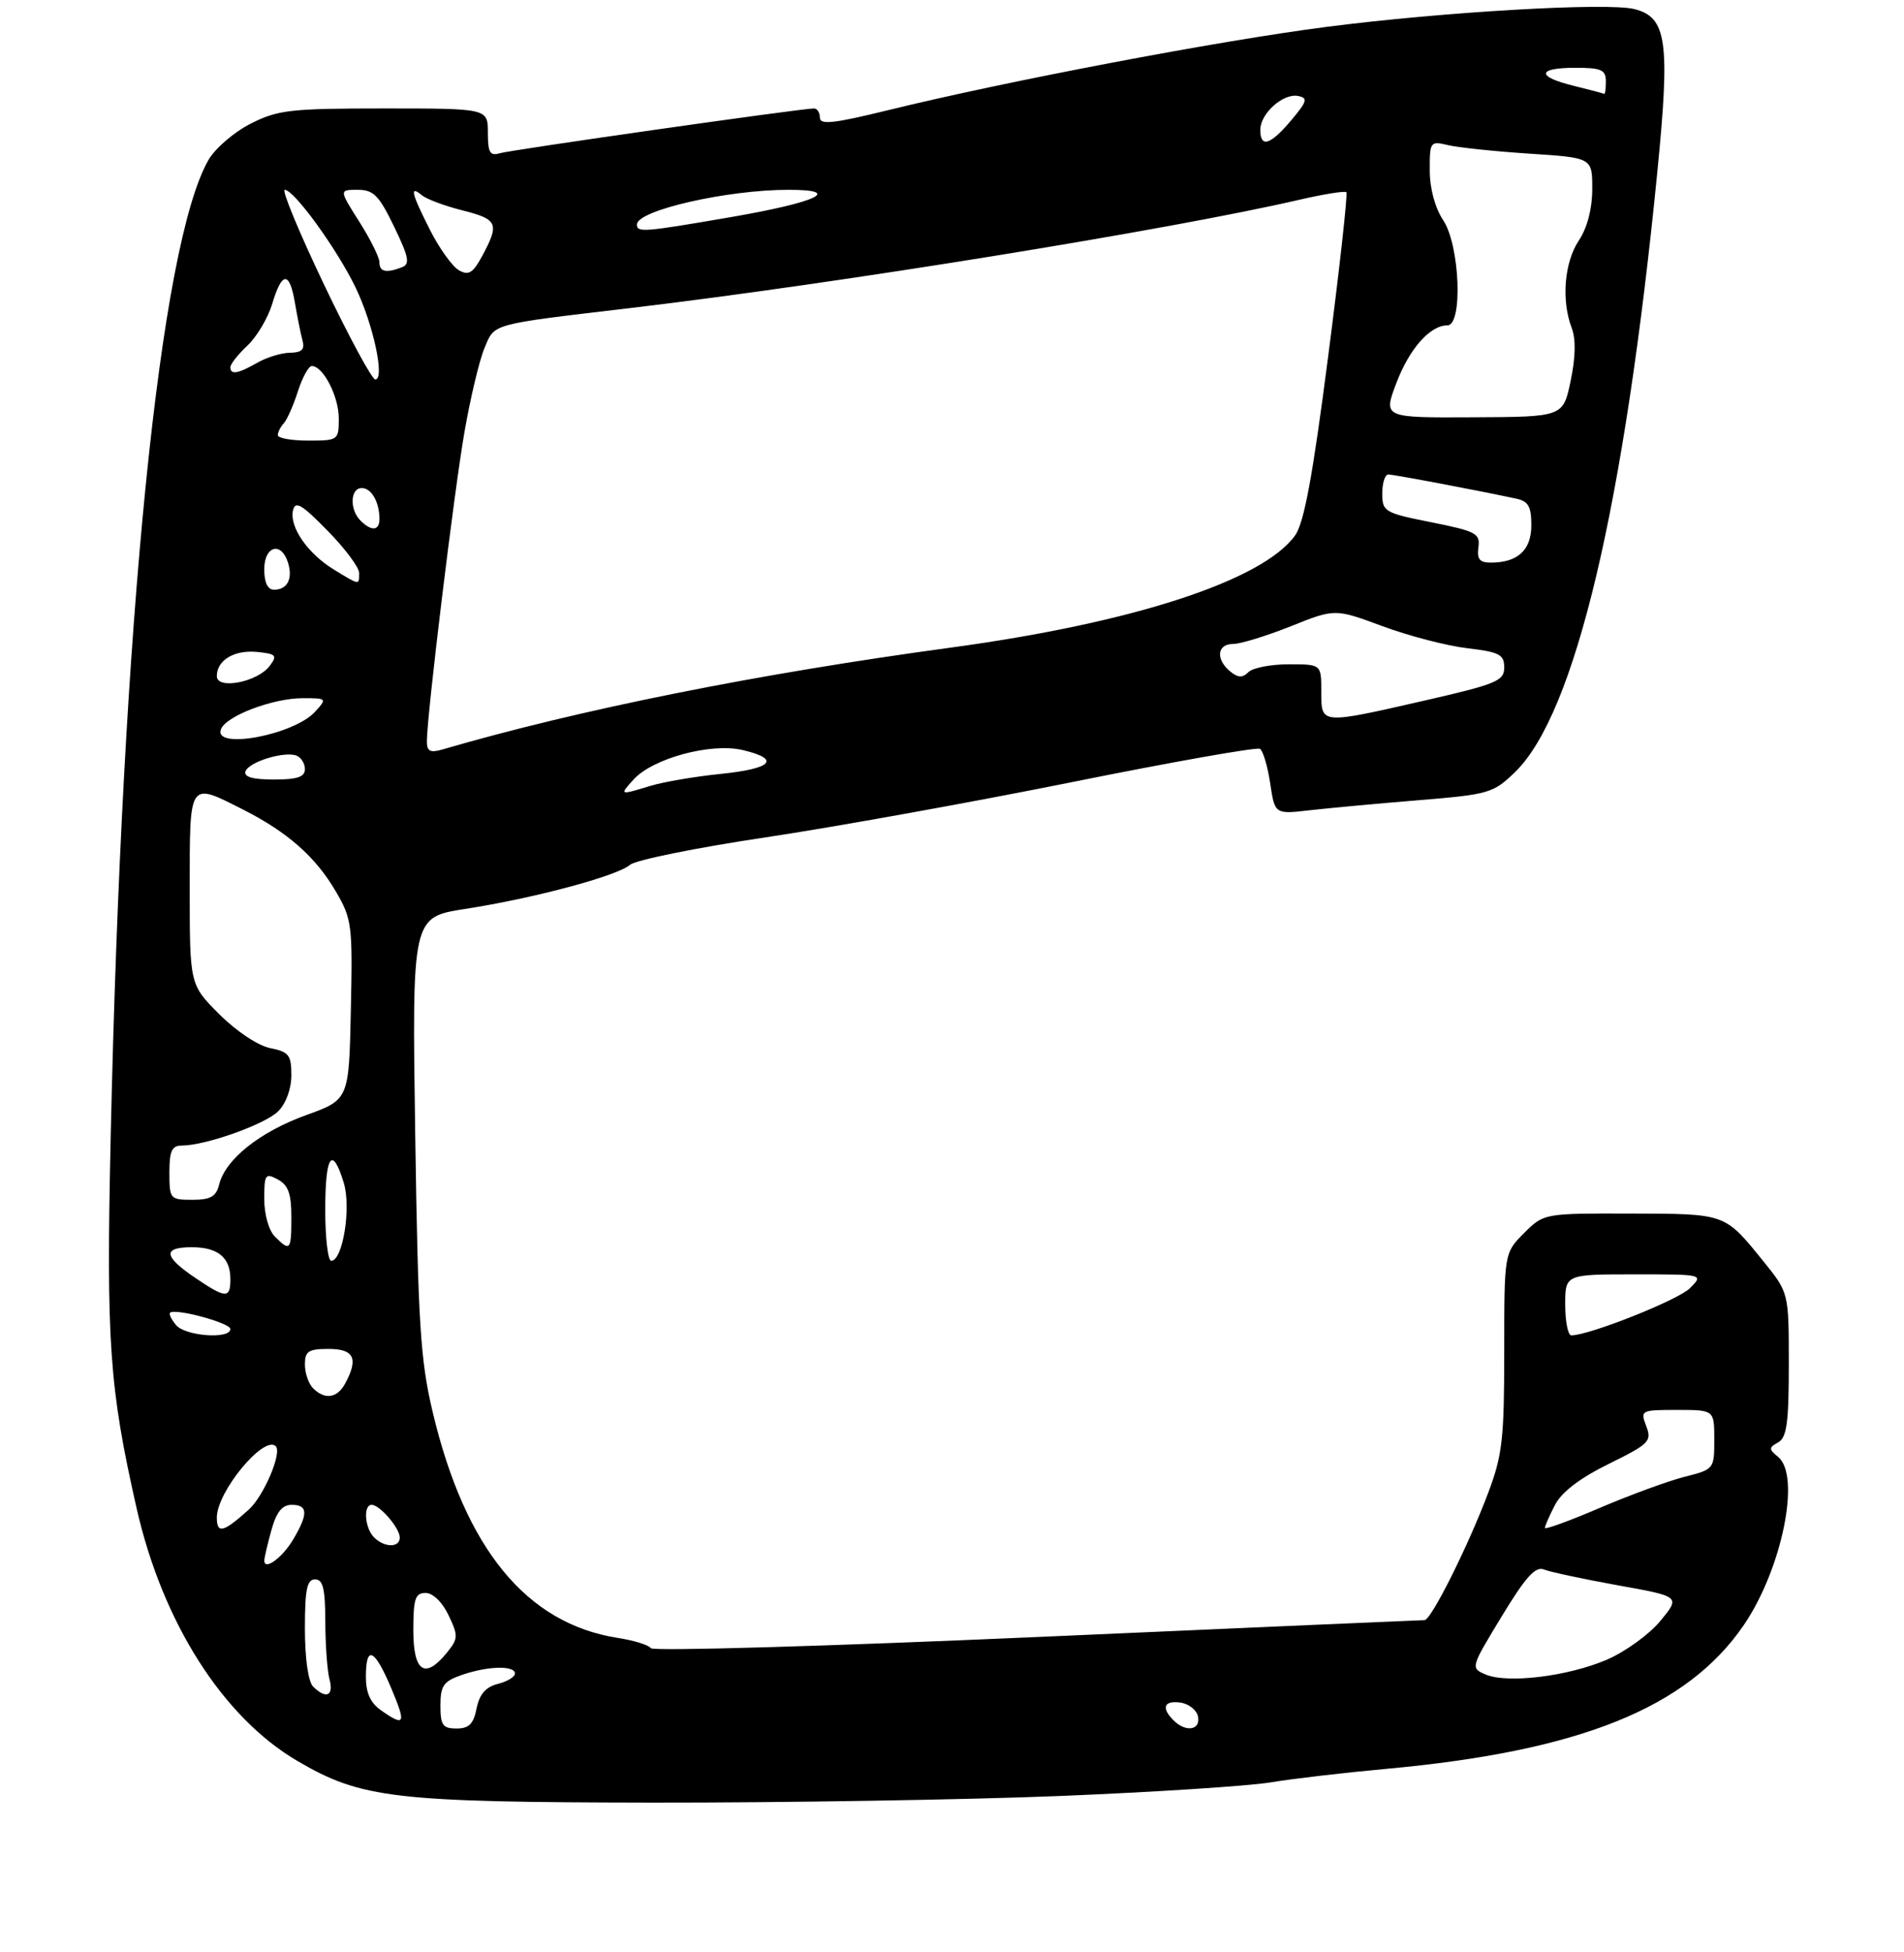 <?xml version="1.0" encoding="UTF-8" standalone="no"?>
<!DOCTYPE svg PUBLIC "-//W3C//DTD SVG 1.1//EN" "http://www.w3.org/Graphics/SVG/1.1/DTD/svg11.dtd" >
<svg xmlns="http://www.w3.org/2000/svg" xmlns:xlink="http://www.w3.org/1999/xlink" version="1.1" viewBox="0 0 281 288">
 <g >
 <path fill="currentColor"
d=" M 156.50 264.95 C 170.25 264.39 184.20 263.49 187.50 262.95 C 190.80 262.40 198.45 261.51 204.50 260.96 C 233.13 258.35 248.97 251.99 257.35 239.75 C 262.98 231.51 265.80 217.74 262.44 214.95 C 261.02 213.77 261.02 213.57 262.44 212.78 C 263.70 212.07 264.00 209.87 264.00 201.30 C 264.00 190.71 264.00 190.71 260.27 186.10 C 254.49 178.96 254.79 179.07 240.67 179.03 C 227.85 179.00 227.85 179.00 224.92 181.92 C 222.00 184.85 222.00 184.85 222.00 199.40 C 222.00 212.27 221.73 214.68 219.63 220.24 C 216.68 228.08 211.22 239.00 210.24 239.01 C 209.83 239.01 184.10 240.13 153.06 241.50 C 122.01 242.87 96.36 243.61 96.06 243.15 C 95.75 242.68 93.55 242.00 91.16 241.63 C 77.69 239.52 68.63 228.46 63.85 208.28 C 62.04 200.64 61.70 195.32 61.28 167.40 C 60.80 135.31 60.80 135.31 68.65 134.09 C 78.74 132.53 91.06 129.24 92.99 127.58 C 93.82 126.87 102.83 125.05 113.00 123.53 C 123.17 122.01 143.57 118.33 158.32 115.36 C 173.06 112.39 185.50 110.19 185.95 110.47 C 186.40 110.75 187.08 113.03 187.46 115.55 C 188.14 120.13 188.14 120.13 193.32 119.53 C 196.17 119.21 203.39 118.54 209.37 118.05 C 219.76 117.20 220.39 117.01 223.60 113.90 C 232.46 105.31 239.72 74.70 244.60 25.32 C 246.50 6.11 246.00 2.54 241.21 1.34 C 237.25 0.34 213.08 1.74 195.82 3.96 C 179.86 6.01 148.39 11.99 130.75 16.33 C 123.03 18.22 121.00 18.44 121.00 17.36 C 121.00 16.61 120.61 16.00 120.13 16.00 C 118.28 16.00 75.40 22.11 73.75 22.61 C 72.31 23.04 72.00 22.50 72.00 19.57 C 72.00 16.00 72.00 16.00 56.71 16.00 C 42.84 16.00 41.01 16.21 36.98 18.25 C 34.54 19.49 31.75 21.89 30.77 23.59 C 23.58 36.14 18.03 91.48 16.34 167.50 C 15.66 198.02 16.12 204.67 20.16 222.50 C 23.98 239.34 32.87 253.32 43.88 259.78 C 53.33 265.32 58.14 265.88 96.50 265.93 C 115.75 265.95 142.75 265.51 156.50 264.95 Z  M 65.00 251.60 C 65.00 248.68 65.45 248.04 68.15 247.10 C 71.95 245.77 76.00 245.67 76.00 246.89 C 76.00 247.38 74.86 248.07 73.47 248.42 C 71.69 248.87 70.76 249.93 70.34 252.03 C 69.89 254.32 69.21 255.00 67.38 255.00 C 65.34 255.00 65.00 254.51 65.00 251.60 Z  M 173.20 253.80 C 171.34 251.94 171.78 250.83 174.24 251.18 C 175.47 251.36 176.63 252.29 176.81 253.25 C 177.20 255.26 174.99 255.59 173.20 253.80 Z  M 56.25 252.33 C 54.67 251.22 54.00 249.75 54.00 247.38 C 54.00 242.63 55.25 243.18 57.72 249.00 C 59.97 254.34 59.78 254.79 56.25 252.33 Z  M 46.20 248.80 C 45.49 248.09 45.00 244.64 45.00 240.30 C 45.00 234.48 45.30 233.00 46.50 233.00 C 47.67 233.00 48.00 234.37 48.01 239.25 C 48.02 242.69 48.30 246.51 48.63 247.75 C 49.29 250.20 48.11 250.71 46.20 248.80 Z  M 219.25 247.03 C 217.01 246.07 217.03 246.03 221.62 238.47 C 225.15 232.65 226.61 231.03 227.86 231.54 C 228.76 231.90 233.66 232.95 238.76 233.87 C 248.01 235.53 248.01 235.53 245.05 239.12 C 243.42 241.10 239.87 243.67 237.16 244.84 C 231.41 247.31 222.47 248.40 219.25 247.03 Z  M 61.00 240.50 C 61.00 235.85 61.28 235.00 62.81 235.00 C 63.88 235.00 65.28 236.35 66.20 238.29 C 67.65 241.33 67.63 241.74 65.97 243.79 C 62.72 247.81 61.00 246.67 61.00 240.50 Z  M 39.01 230.22 C 39.01 229.82 39.48 227.81 40.05 225.75 C 40.80 223.05 41.64 222.00 43.05 222.00 C 45.45 222.00 45.51 223.32 43.30 227.06 C 41.70 229.79 38.99 231.77 39.01 230.22 Z  M 55.20 226.80 C 53.83 225.43 53.58 222.00 54.85 222.00 C 56.05 222.00 59.00 225.43 59.00 226.83 C 59.00 228.35 56.73 228.33 55.20 226.80 Z  M 32.00 223.87 C 32.00 220.07 38.97 211.64 40.70 213.36 C 41.65 214.32 38.93 220.71 36.72 222.70 C 32.96 226.09 32.00 226.33 32.00 223.87 Z  M 228.00 225.41 C 228.00 225.13 228.67 223.60 229.49 222.02 C 230.47 220.11 233.17 218.06 237.43 215.96 C 243.42 213.01 243.81 212.62 242.96 210.39 C 242.07 208.05 242.16 208.00 247.52 208.00 C 253.00 208.00 253.00 208.00 253.00 212.38 C 253.00 216.72 252.96 216.77 248.63 217.86 C 246.23 218.47 240.61 220.53 236.13 222.44 C 231.66 224.36 228.00 225.69 228.00 225.41 Z  M 46.20 204.80 C 45.54 204.14 45.00 202.56 45.00 201.30 C 45.00 199.34 45.51 199.00 48.50 199.00 C 52.25 199.00 52.93 200.40 50.96 204.07 C 49.79 206.27 47.95 206.55 46.20 204.80 Z  M 25.98 195.48 C 25.28 194.64 24.89 193.82 25.11 193.65 C 25.95 192.99 34.00 195.17 34.00 196.06 C 34.00 197.61 27.35 197.12 25.98 195.48 Z  M 231.00 192.50 C 231.00 188.00 231.00 188.00 241.22 188.00 C 251.44 188.00 251.44 188.00 249.41 190.04 C 247.66 191.79 234.55 197.00 231.90 197.00 C 231.41 197.00 231.00 194.97 231.00 192.50 Z  M 28.73 188.46 C 24.13 185.33 24.00 184.00 28.30 184.00 C 32.17 184.00 34.00 185.51 34.00 188.70 C 34.00 191.62 33.33 191.58 28.73 188.46 Z  M 48.00 178.50 C 48.00 170.42 49.02 168.91 50.73 174.48 C 51.86 178.14 50.59 186.00 48.88 186.00 C 48.40 186.00 48.00 182.62 48.00 178.50 Z  M 40.57 182.43 C 39.67 181.53 39.00 179.16 39.00 176.89 C 39.00 173.24 39.16 173.01 41.00 174.00 C 42.54 174.83 43.00 176.09 43.00 179.54 C 43.00 184.49 42.83 184.69 40.57 182.43 Z  M 25.00 173.00 C 25.00 169.80 25.36 169.00 26.82 169.00 C 30.32 169.00 39.13 165.87 41.06 163.94 C 42.21 162.79 43.00 160.63 43.00 158.62 C 43.00 155.64 42.64 155.18 39.87 154.62 C 38.07 154.26 34.87 152.13 32.37 149.63 C 28.00 145.26 28.00 145.26 28.00 131.13 C 28.00 115.07 27.81 115.35 35.89 119.44 C 42.45 122.77 46.56 126.39 49.55 131.49 C 51.94 135.57 52.05 136.43 51.78 149.00 C 51.50 162.23 51.50 162.23 45.15 164.52 C 38.35 166.98 33.28 171.02 32.35 174.72 C 31.90 176.53 31.09 177.00 28.39 177.00 C 25.10 177.00 25.00 176.88 25.00 173.00 Z  M 93.50 115.00 C 96.34 111.87 104.92 109.55 109.60 110.65 C 115.31 112.00 113.99 113.40 106.28 114.18 C 102.55 114.56 97.93 115.35 96.01 115.93 C 91.42 117.33 91.40 117.33 93.50 115.00 Z  M 36.23 113.80 C 36.70 112.41 41.92 110.79 43.75 111.47 C 44.44 111.73 45.00 112.63 45.00 113.47 C 45.00 114.62 43.87 115.00 40.42 115.00 C 37.31 115.00 35.96 114.62 36.23 113.80 Z  M 63.00 109.37 C 63.00 105.58 67.00 72.63 68.54 63.78 C 69.41 58.75 70.74 53.17 71.49 51.38 C 73.03 47.68 72.18 47.91 93.00 45.45 C 123.88 41.79 172.74 33.88 191.90 29.44 C 195.42 28.63 198.47 28.14 198.70 28.36 C 198.92 28.58 197.71 39.50 196.01 52.63 C 193.72 70.36 192.46 77.14 191.13 79.00 C 186.33 85.66 167.17 91.90 140.31 95.54 C 111.77 99.41 85.49 104.67 65.25 110.58 C 63.49 111.09 63.00 110.83 63.00 109.37 Z  M 32.61 107.58 C 33.36 105.62 40.27 103.00 44.68 103.00 C 48.24 103.00 48.28 103.04 46.51 104.99 C 43.39 108.44 31.43 110.66 32.61 107.58 Z  M 195.00 102.00 C 195.00 98.00 195.00 98.00 190.20 98.00 C 187.56 98.00 184.88 98.52 184.24 99.16 C 183.37 100.03 182.71 100.00 181.54 99.04 C 179.38 97.24 179.62 95.00 181.99 95.00 C 183.08 95.00 186.91 93.82 190.50 92.39 C 197.02 89.78 197.02 89.78 204.06 92.39 C 207.93 93.82 213.55 95.28 216.55 95.63 C 221.30 96.19 222.00 96.56 222.00 98.47 C 222.00 100.45 220.87 100.92 210.25 103.35 C 194.77 106.88 195.00 106.90 195.00 102.00 Z  M 32.00 99.75 C 32.00 97.38 34.59 95.84 37.99 96.18 C 40.76 96.47 40.96 96.69 39.80 98.24 C 38.01 100.63 32.00 101.79 32.00 99.75 Z  M 39.00 84.00 C 39.00 80.54 41.49 79.82 42.50 82.99 C 43.25 85.37 42.42 87.00 40.44 87.00 C 39.51 87.00 39.00 85.95 39.00 84.00 Z  M 49.30 84.04 C 45.42 81.68 42.69 77.74 43.24 75.30 C 43.57 73.83 44.51 74.38 48.32 78.27 C 50.90 80.89 53.00 83.70 53.00 84.52 C 53.00 86.36 53.14 86.38 49.30 84.04 Z  M 218.19 80.75 C 218.47 78.70 217.85 78.37 211.25 77.05 C 204.32 75.67 204.00 75.48 204.00 72.80 C 204.00 71.26 204.40 70.00 204.89 70.00 C 205.68 70.00 217.56 72.24 223.75 73.56 C 225.56 73.94 226.00 74.72 226.00 77.48 C 226.00 81.16 224.00 83.00 220.00 83.00 C 218.37 83.00 217.95 82.48 218.19 80.75 Z  M 53.20 76.80 C 51.56 75.16 51.69 72.00 53.39 72.00 C 54.82 72.00 56.00 74.07 56.00 76.58 C 56.00 78.32 54.81 78.41 53.20 76.80 Z  M 41.00 64.20 C 41.00 63.76 41.40 62.97 41.88 62.45 C 42.36 61.93 43.30 59.81 43.96 57.75 C 44.62 55.69 45.54 54.00 46.02 54.00 C 47.69 54.00 50.00 58.48 50.00 61.72 C 50.00 64.94 49.92 65.00 45.50 65.00 C 43.02 65.00 41.00 64.64 41.00 64.20 Z  M 206.06 56.56 C 207.98 51.47 211.04 48.00 213.61 48.00 C 215.92 48.00 215.46 36.21 213.00 32.50 C 211.78 30.66 211.01 27.81 211.01 25.13 C 211.00 20.88 211.07 20.78 213.75 21.42 C 215.26 21.77 220.66 22.34 225.75 22.67 C 235.00 23.27 235.00 23.27 234.99 27.89 C 234.99 30.81 234.26 33.60 233.00 35.50 C 230.86 38.72 230.41 44.32 231.96 48.39 C 232.59 50.05 232.53 52.71 231.80 56.20 C 230.69 61.50 230.69 61.50 217.42 61.56 C 204.15 61.63 204.15 61.63 206.06 56.56 Z  M 47.82 41.98 C 44.15 34.29 41.54 28.00 42.02 28.00 C 43.40 28.00 49.71 36.70 52.46 42.38 C 55.09 47.81 56.85 56.02 55.38 55.98 C 54.90 55.97 51.49 49.67 47.82 41.98 Z  M 34.00 54.17 C 34.00 53.72 35.13 52.28 36.52 50.98 C 37.90 49.68 39.55 46.91 40.18 44.81 C 41.62 39.99 42.74 39.97 43.54 44.75 C 43.89 46.81 44.39 49.29 44.65 50.25 C 45.01 51.55 44.53 52.01 42.82 52.04 C 41.54 52.05 39.38 52.71 38.00 53.50 C 35.11 55.15 34.00 55.34 34.00 54.17 Z  M 67.74 39.88 C 66.77 39.33 64.86 36.68 63.49 33.98 C 60.70 28.47 60.41 27.27 62.26 28.80 C 62.96 29.38 65.66 30.39 68.26 31.04 C 73.46 32.35 73.73 32.98 71.21 37.68 C 69.81 40.28 69.18 40.69 67.74 39.88 Z  M 56.00 38.70 C 56.00 37.98 54.66 35.28 53.02 32.70 C 50.04 28.00 50.04 28.00 52.79 28.00 C 55.12 28.00 55.93 28.81 58.16 33.43 C 60.35 37.96 60.54 38.96 59.31 39.43 C 56.99 40.33 56.00 40.11 56.00 38.70 Z  M 94.00 33.12 C 94.00 31.04 107.28 28.00 116.38 28.00 C 124.48 28.00 120.62 29.83 107.92 32.02 C 94.92 34.26 94.00 34.33 94.00 33.12 Z  M 186.00 19.15 C 186.00 16.75 189.37 13.73 191.57 14.16 C 193.06 14.45 192.92 14.95 190.56 17.75 C 187.47 21.41 186.00 21.87 186.00 19.15 Z  M 232.25 12.66 C 226.70 11.30 226.83 10.00 232.50 10.00 C 236.33 10.00 237.00 10.30 237.00 12.00 C 237.00 13.10 236.89 13.93 236.75 13.85 C 236.61 13.77 234.59 13.23 232.25 12.66 Z "/>
</g>
</svg>